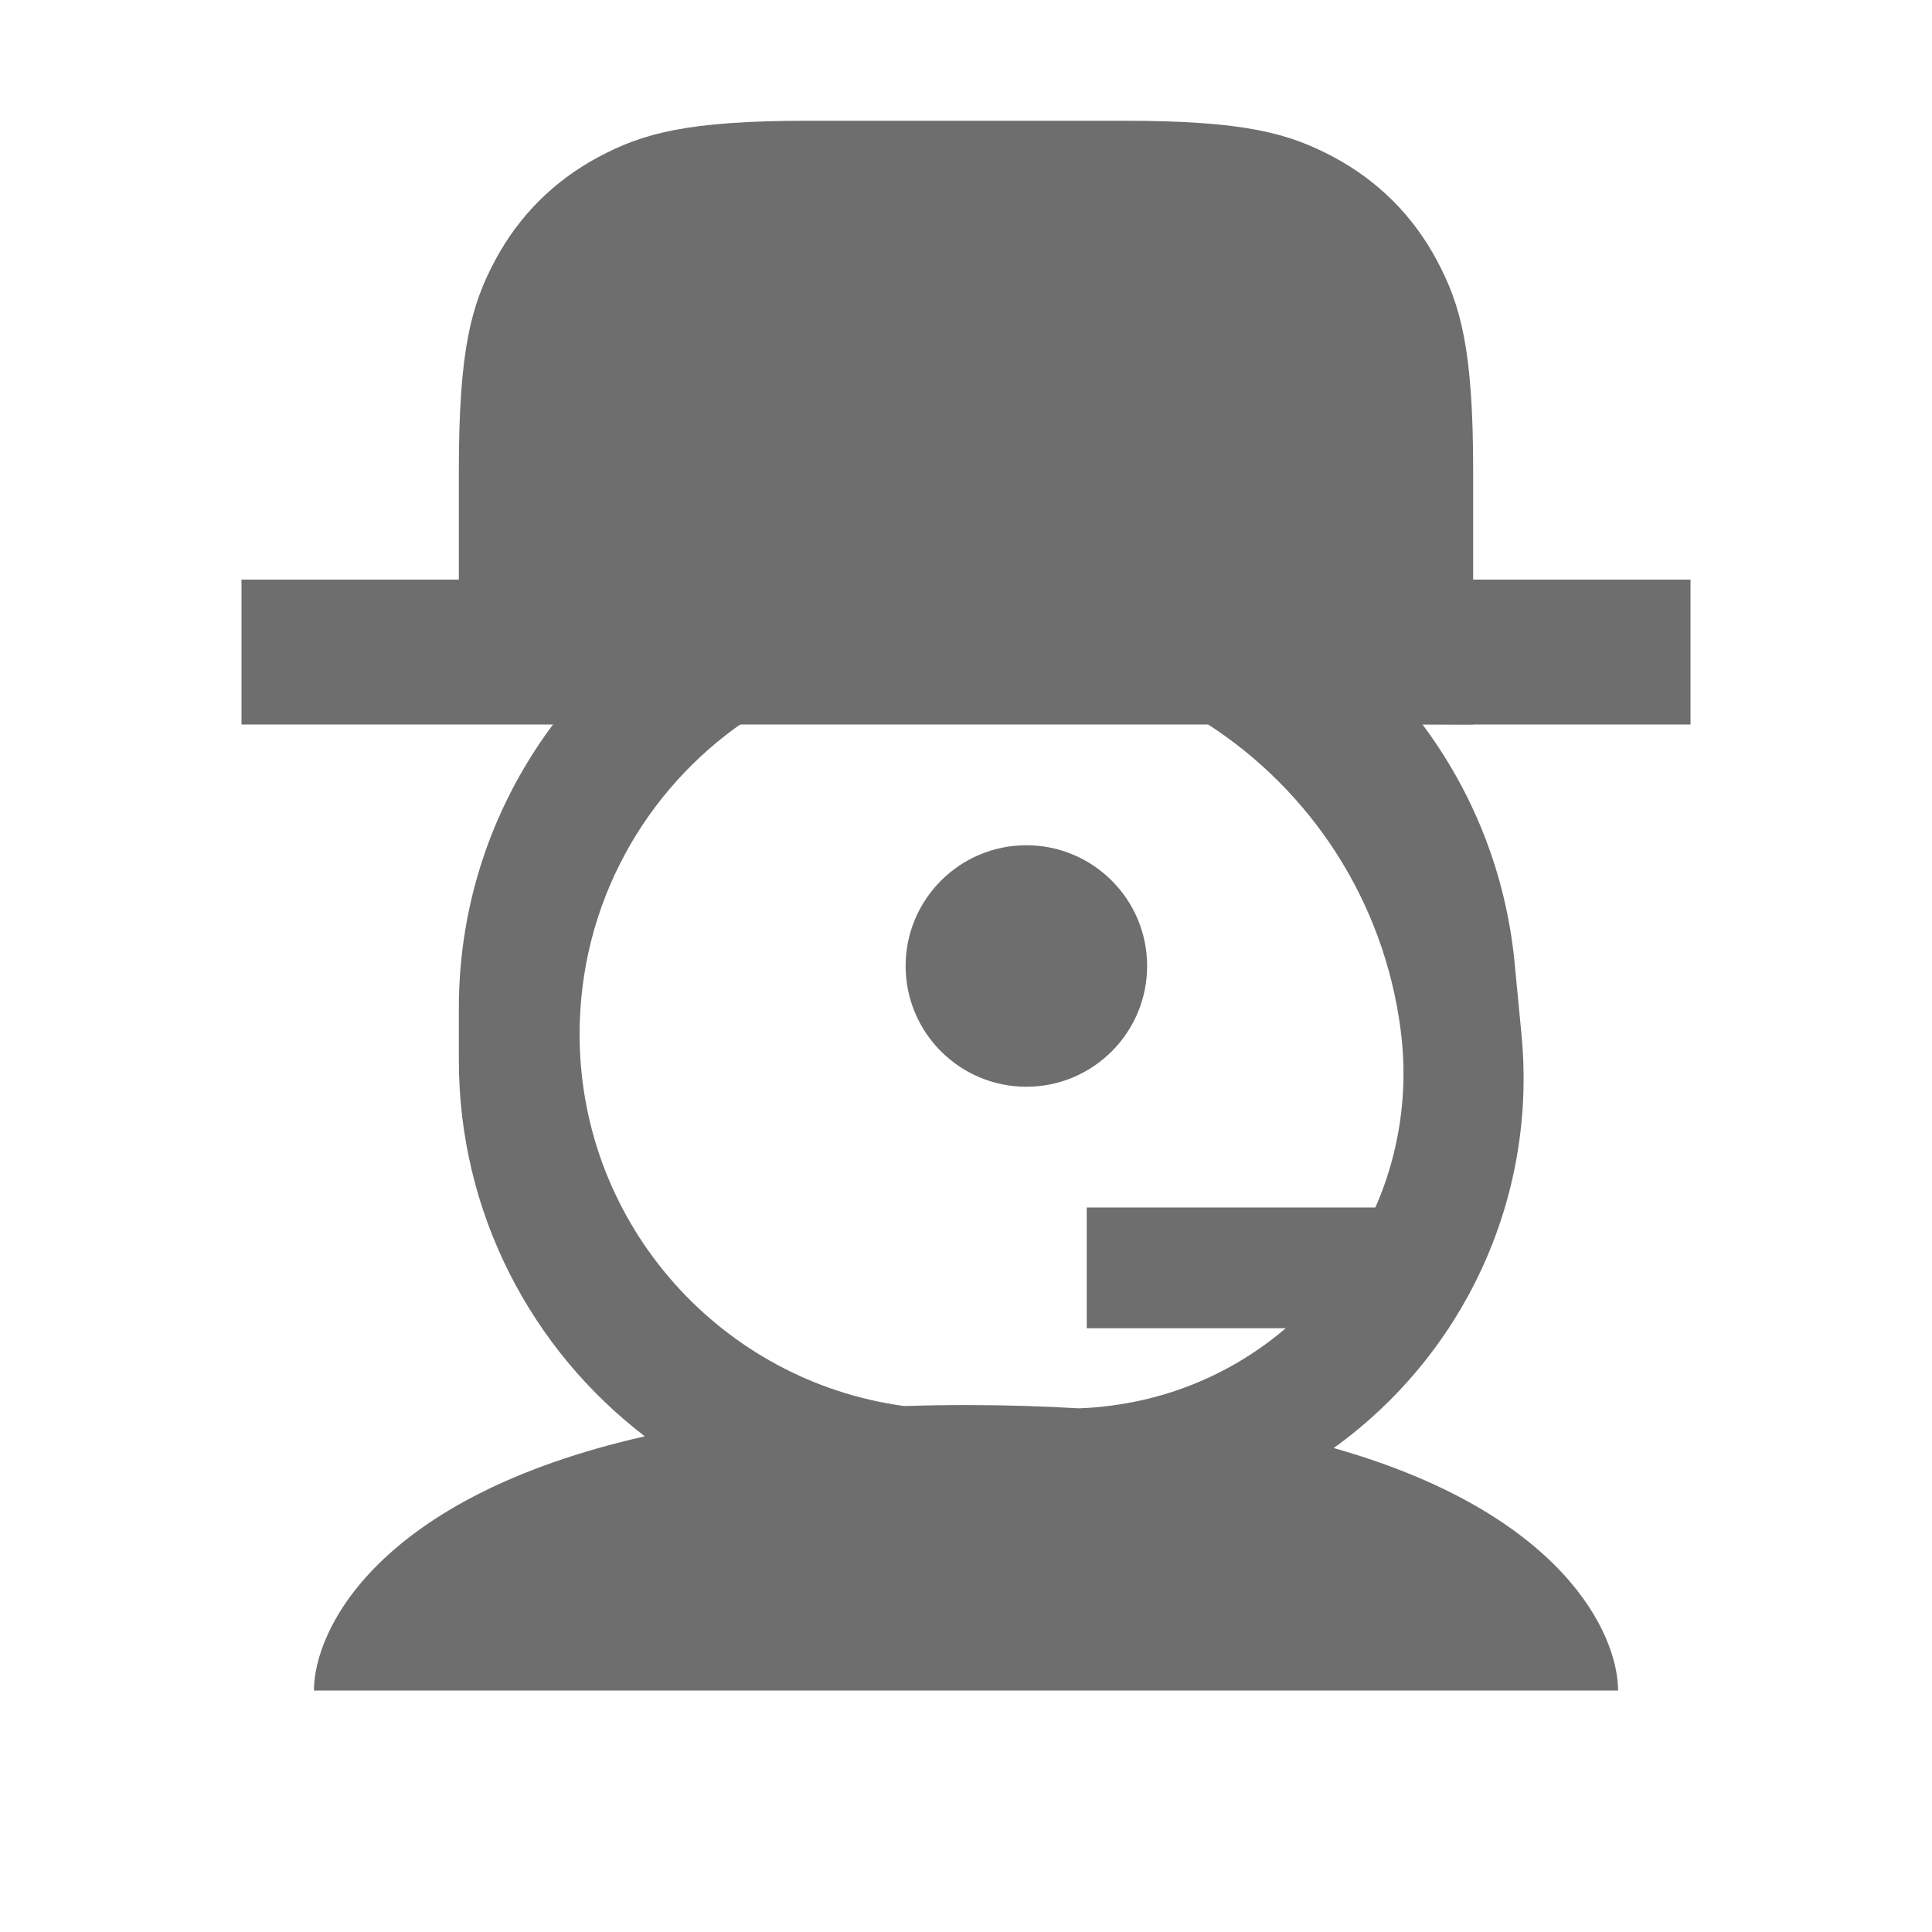 <svg xmlns="http://www.w3.org/2000/svg" width="16" height="16" viewBox="0 0 16 16">
  <g fill="none" fill-rule="evenodd">
    <g fill="#6E6E6E" transform="translate(2 1)">
      <path d="M9.779,4.998 C10.197,5.556 10.471,6.231 10.543,6.97 L10.6,7.564 C10.734,8.95 10.1,10.234 9.045,10.992 C10.942,11.529 11.4,12.533 11.4,13 L0.6,13 C0.6,12.503 1.119,11.398 3.34,10.895 C2.404,10.178 1.8,9.049 1.8,7.78 L1.8,7.348 C1.8,6.453 2.1,5.628 2.604,4.968 L1.8,4.965 L1.8,2.893 C1.8,1.887 1.905,1.522 2.101,1.155 C2.298,0.787 2.587,0.498 2.955,0.301 C3.322,0.105 3.687,4.39191664e-15 4.693,4.20710294e-15 L7.306,4.88499168e-15 C8.313,4.70016159e-15 8.677,0.105 9.045,0.301 C9.413,0.498 9.702,0.787 9.899,1.155 C10.095,1.523 10.2,1.887 10.2,2.894 L10.2,5 L9.779,4.998 Z M7.992,4.991 L4.165,4.975 C3.341,5.54 2.8,6.489 2.8,7.564 C2.8,7.573 2.8,7.582 2.8,7.591 C2.814,9.156 3.981,10.44 5.487,10.644 C5.653,10.639 5.824,10.636 6,10.636 C6.33,10.636 6.64,10.646 6.932,10.663 C7.022,10.66 7.111,10.653 7.2,10.641 C8.722,10.445 9.796,9.053 9.6,7.532 C9.461,6.455 8.851,5.542 7.992,4.991 Z M6.5,8 C7.052,8 7.5,7.552 7.5,7 C7.5,6.448 7.052,6 6.5,6 C5.948,6 5.5,6.448 5.5,7 C5.5,7.552 5.948,8 6.5,8 Z"/>
      <rect width="12" height="1.2" y="3.8"/>
    </g>
    <rect width="3" height="1" x="9" y="10" fill="#6E6E6E"/>
  </g>
</svg>
